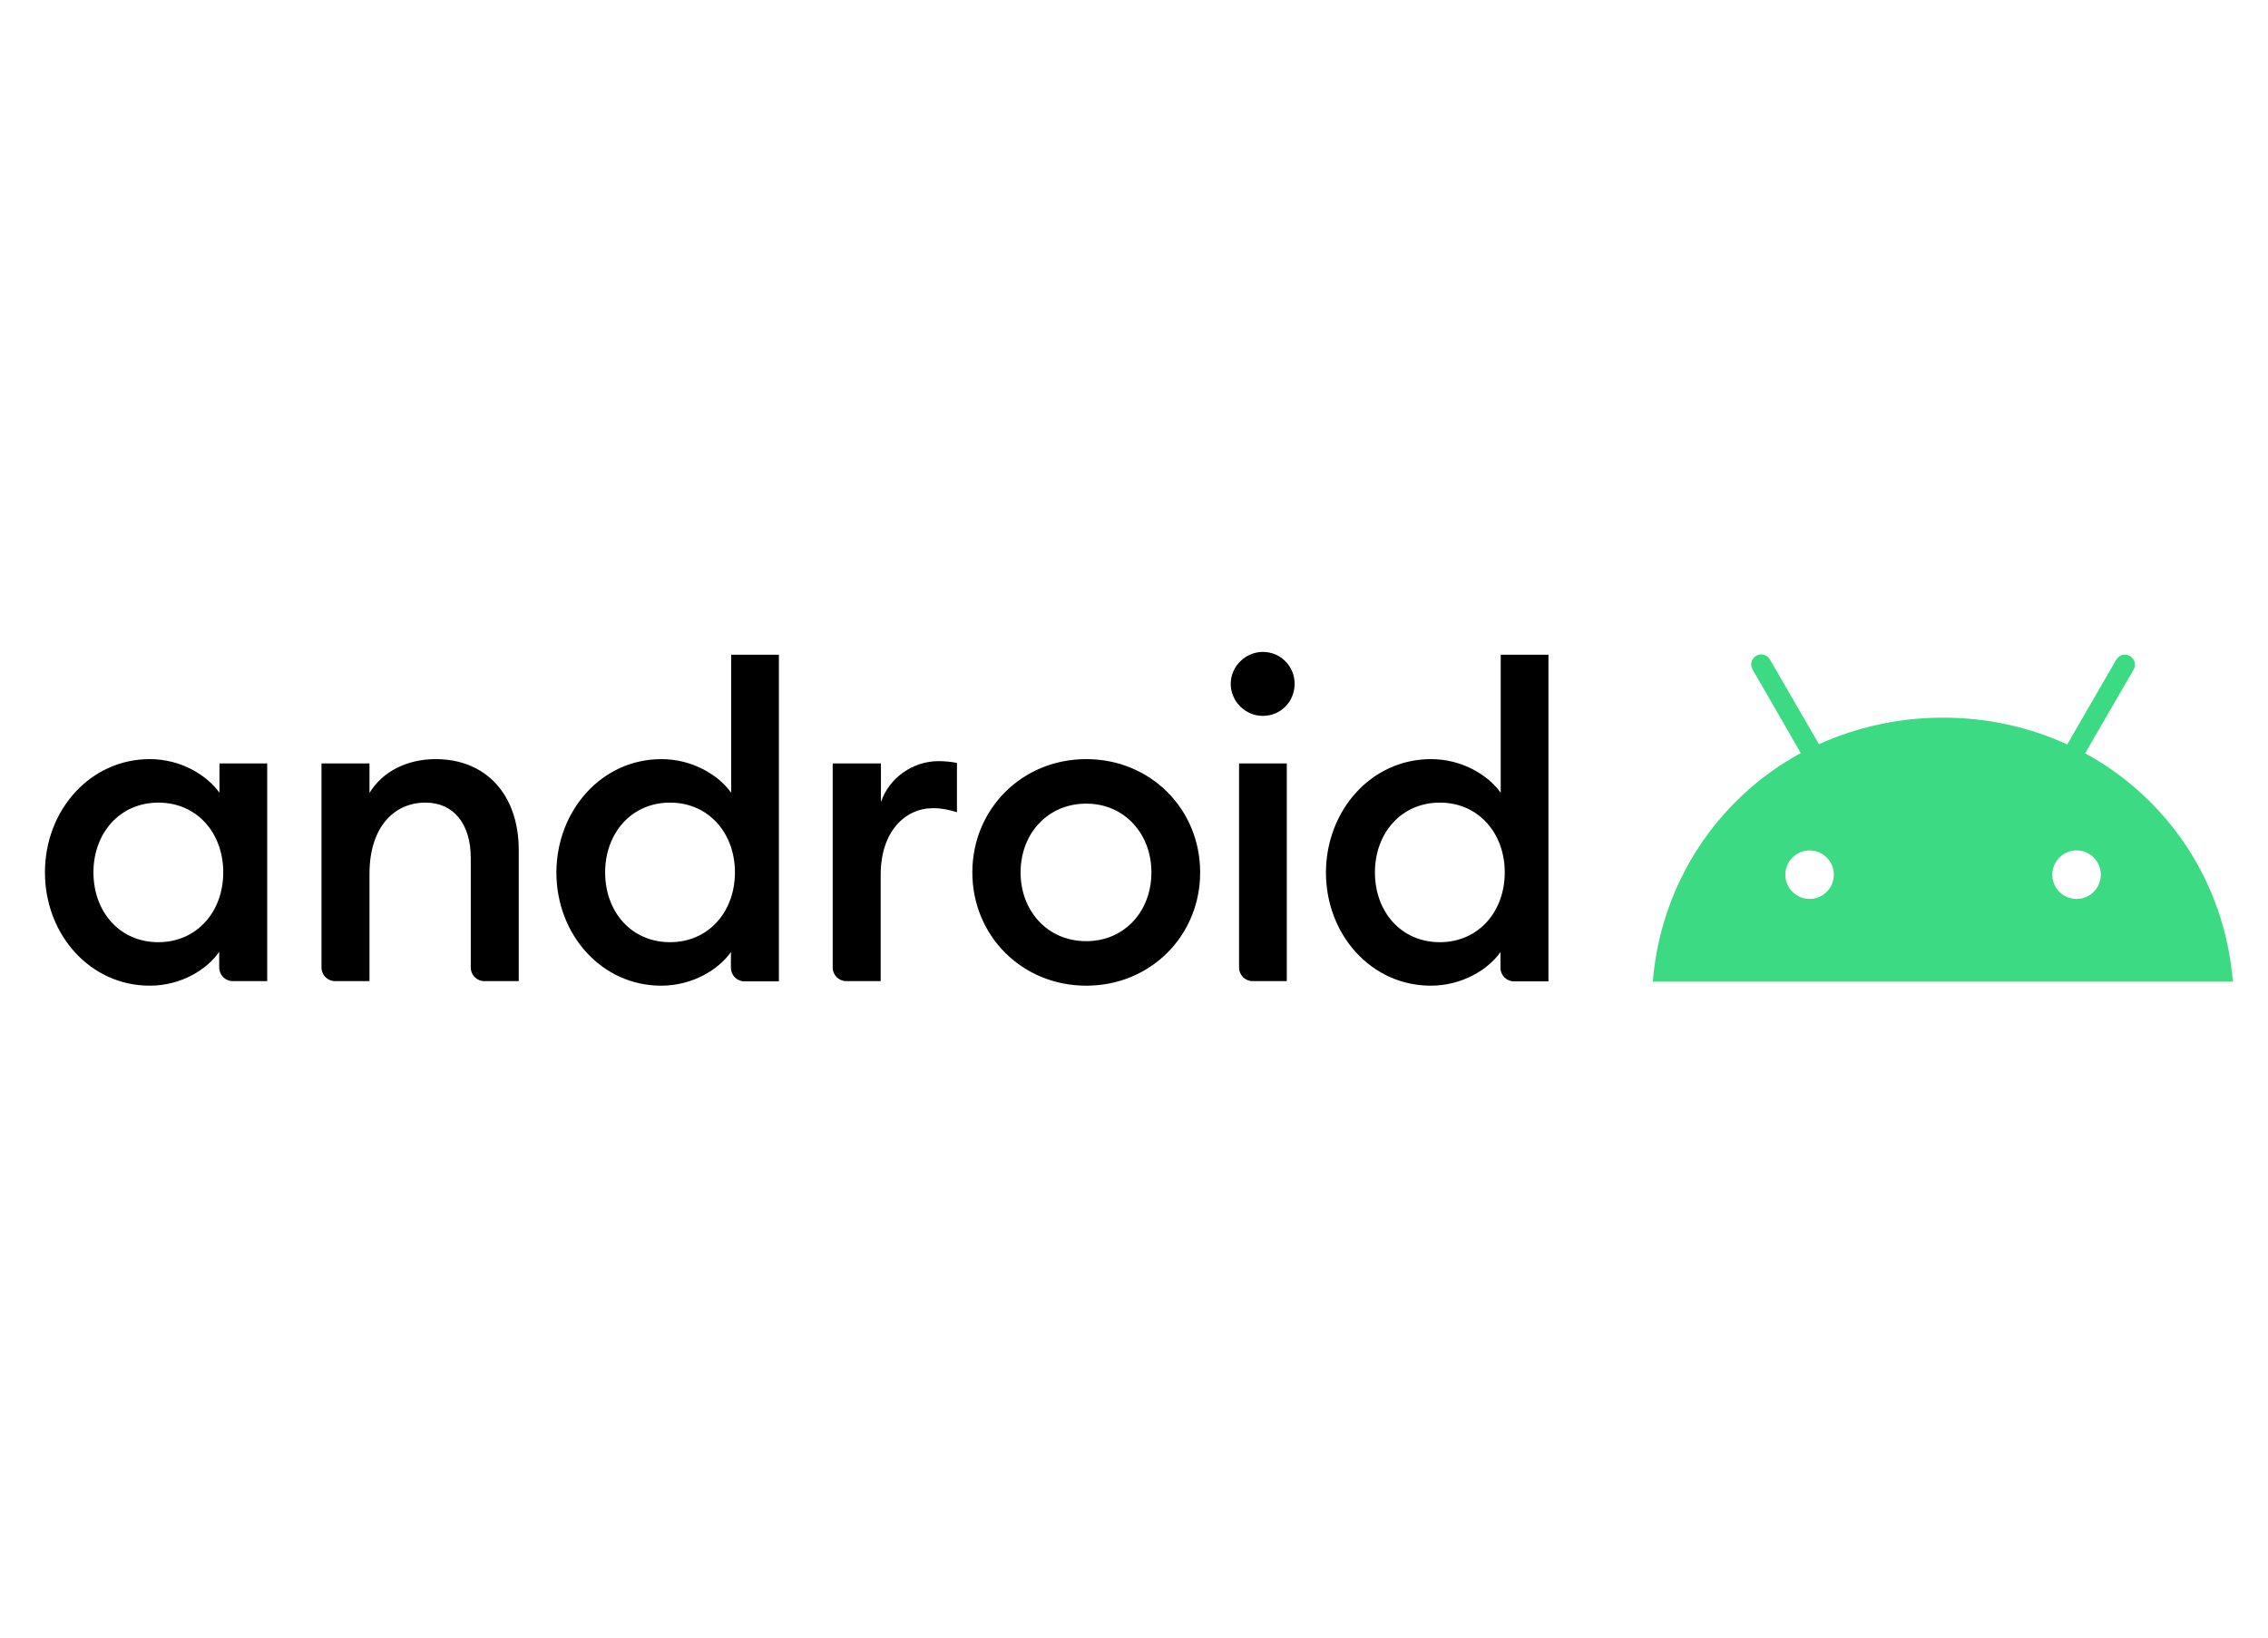 <svg width="180" height="130" viewBox="0 0 204 130" fill="none" xmlns="http://www.w3.org/2000/svg">
<g id="android-logo" clip-path="url(#clip0_3179_729)">
<path id="Vector" d="M13.471 59.631C16.288 59.631 18.627 61.087 19.741 62.657V60.018H24.034V79.605H20.945C20.263 79.605 19.718 79.058 19.718 78.376V76.966C18.627 78.558 16.288 80.014 13.471 80.014C8.109 80.014 4.043 75.419 4.043 69.822C4.043 64.226 8.109 59.631 13.471 59.631ZM14.243 63.544C10.767 63.544 8.405 66.296 8.405 69.822C8.405 73.349 10.745 76.101 14.243 76.101C17.719 76.101 20.081 73.349 20.081 69.822C20.081 66.296 17.741 63.544 14.243 63.544ZM28.918 60.018H33.234V62.679C34.416 60.723 36.642 59.631 39.186 59.631C43.73 59.631 46.66 62.839 46.66 67.82V79.605H43.571C42.889 79.605 42.344 79.058 42.344 78.376V68.526C42.344 65.432 40.777 63.544 38.278 63.544C35.415 63.544 33.234 65.773 33.234 69.959V79.605H30.145C29.463 79.605 28.918 79.058 28.918 78.376V60.018ZM59.495 59.631C62.312 59.631 64.652 61.087 65.766 62.657V50.236H70.059V79.627H66.969C66.288 79.627 65.743 79.081 65.743 78.399V76.988C64.652 78.558 62.29 80.014 59.473 80.014C54.112 80.014 50.045 75.419 50.045 69.822C50.068 64.226 54.134 59.631 59.495 59.631ZM60.268 63.544C56.792 63.544 54.43 66.296 54.43 69.822C54.43 73.349 56.77 76.101 60.268 76.101C63.744 76.101 66.106 73.349 66.106 69.822C66.106 66.296 63.744 63.544 60.268 63.544ZM74.943 60.018H79.237V63.498C79.986 61.269 82.167 59.813 84.394 59.813C84.939 59.813 85.484 59.858 86.075 59.972V64.408C85.325 64.181 84.712 64.044 83.916 64.044C81.44 64.044 79.214 66.114 79.214 70.05V79.605H76.124C75.443 79.605 74.898 79.058 74.898 78.376V60.018H74.943ZM97.706 80.014C91.913 80.014 87.46 75.51 87.46 69.822C87.46 64.135 91.913 59.631 97.706 59.631C103.499 59.631 107.951 64.135 107.951 69.822C107.951 75.51 103.499 80.014 97.706 80.014ZM97.706 76.01C101.159 76.01 103.567 73.303 103.567 69.822C103.567 66.342 101.136 63.635 97.706 63.635C94.23 63.635 91.799 66.342 91.799 69.822C91.799 73.303 94.23 76.01 97.706 76.01ZM113.585 55.741C112.018 55.741 110.7 54.444 110.7 52.852C110.7 51.282 112.04 49.985 113.585 49.985C115.198 49.985 116.447 51.282 116.447 52.852C116.447 54.467 115.198 55.741 113.585 55.741ZM111.45 60.018H115.743V79.605H112.676C111.995 79.605 111.45 79.058 111.45 78.376V60.018ZM128.715 59.631C131.532 59.631 133.871 61.087 134.985 62.657V50.236H139.278V79.627H136.189C135.507 79.627 134.962 79.081 134.962 78.399V76.988C133.871 78.558 131.509 80.014 128.692 80.014C123.331 80.014 119.264 75.419 119.264 69.822C119.287 64.226 123.353 59.631 128.715 59.631ZM129.51 63.544C126.034 63.544 123.671 66.296 123.671 69.822C123.671 73.349 126.011 76.101 129.51 76.101C132.986 76.101 135.348 73.349 135.348 69.822C135.348 66.296 132.986 63.544 129.51 63.544Z" fill="black"/>
<path id="Vector_2" d="M186.78 72.211C185.576 72.211 184.599 71.233 184.599 70.028C184.599 68.822 185.576 67.844 186.78 67.844C187.984 67.844 188.96 68.822 188.96 70.028C188.96 71.233 187.984 72.211 186.78 72.211ZM162.768 72.211C161.563 72.211 160.587 71.233 160.587 70.028C160.587 68.822 161.563 67.844 162.768 67.844C163.972 67.844 164.948 68.822 164.948 70.028C164.948 71.233 163.972 72.211 162.768 72.211ZM187.552 59.108L191.914 51.578C192.163 51.146 192.004 50.6 191.573 50.35C191.141 50.099 190.596 50.259 190.346 50.691L185.939 58.312C182.577 56.765 178.806 55.9 174.785 55.9C170.764 55.9 166.97 56.765 163.608 58.289L159.201 50.668C158.951 50.236 158.406 50.077 157.974 50.327C157.543 50.577 157.384 51.123 157.633 51.555L161.972 59.085C154.521 63.157 149.41 70.71 148.66 79.65H200.841C200.114 70.733 195.026 63.18 187.552 59.108Z" fill="#3DDA84"/>
</g>
<defs>
<clipPath id="clip0_3179_729">
<rect width="204" height="130" fill="white"/>
</clipPath>
</defs>
</svg>
